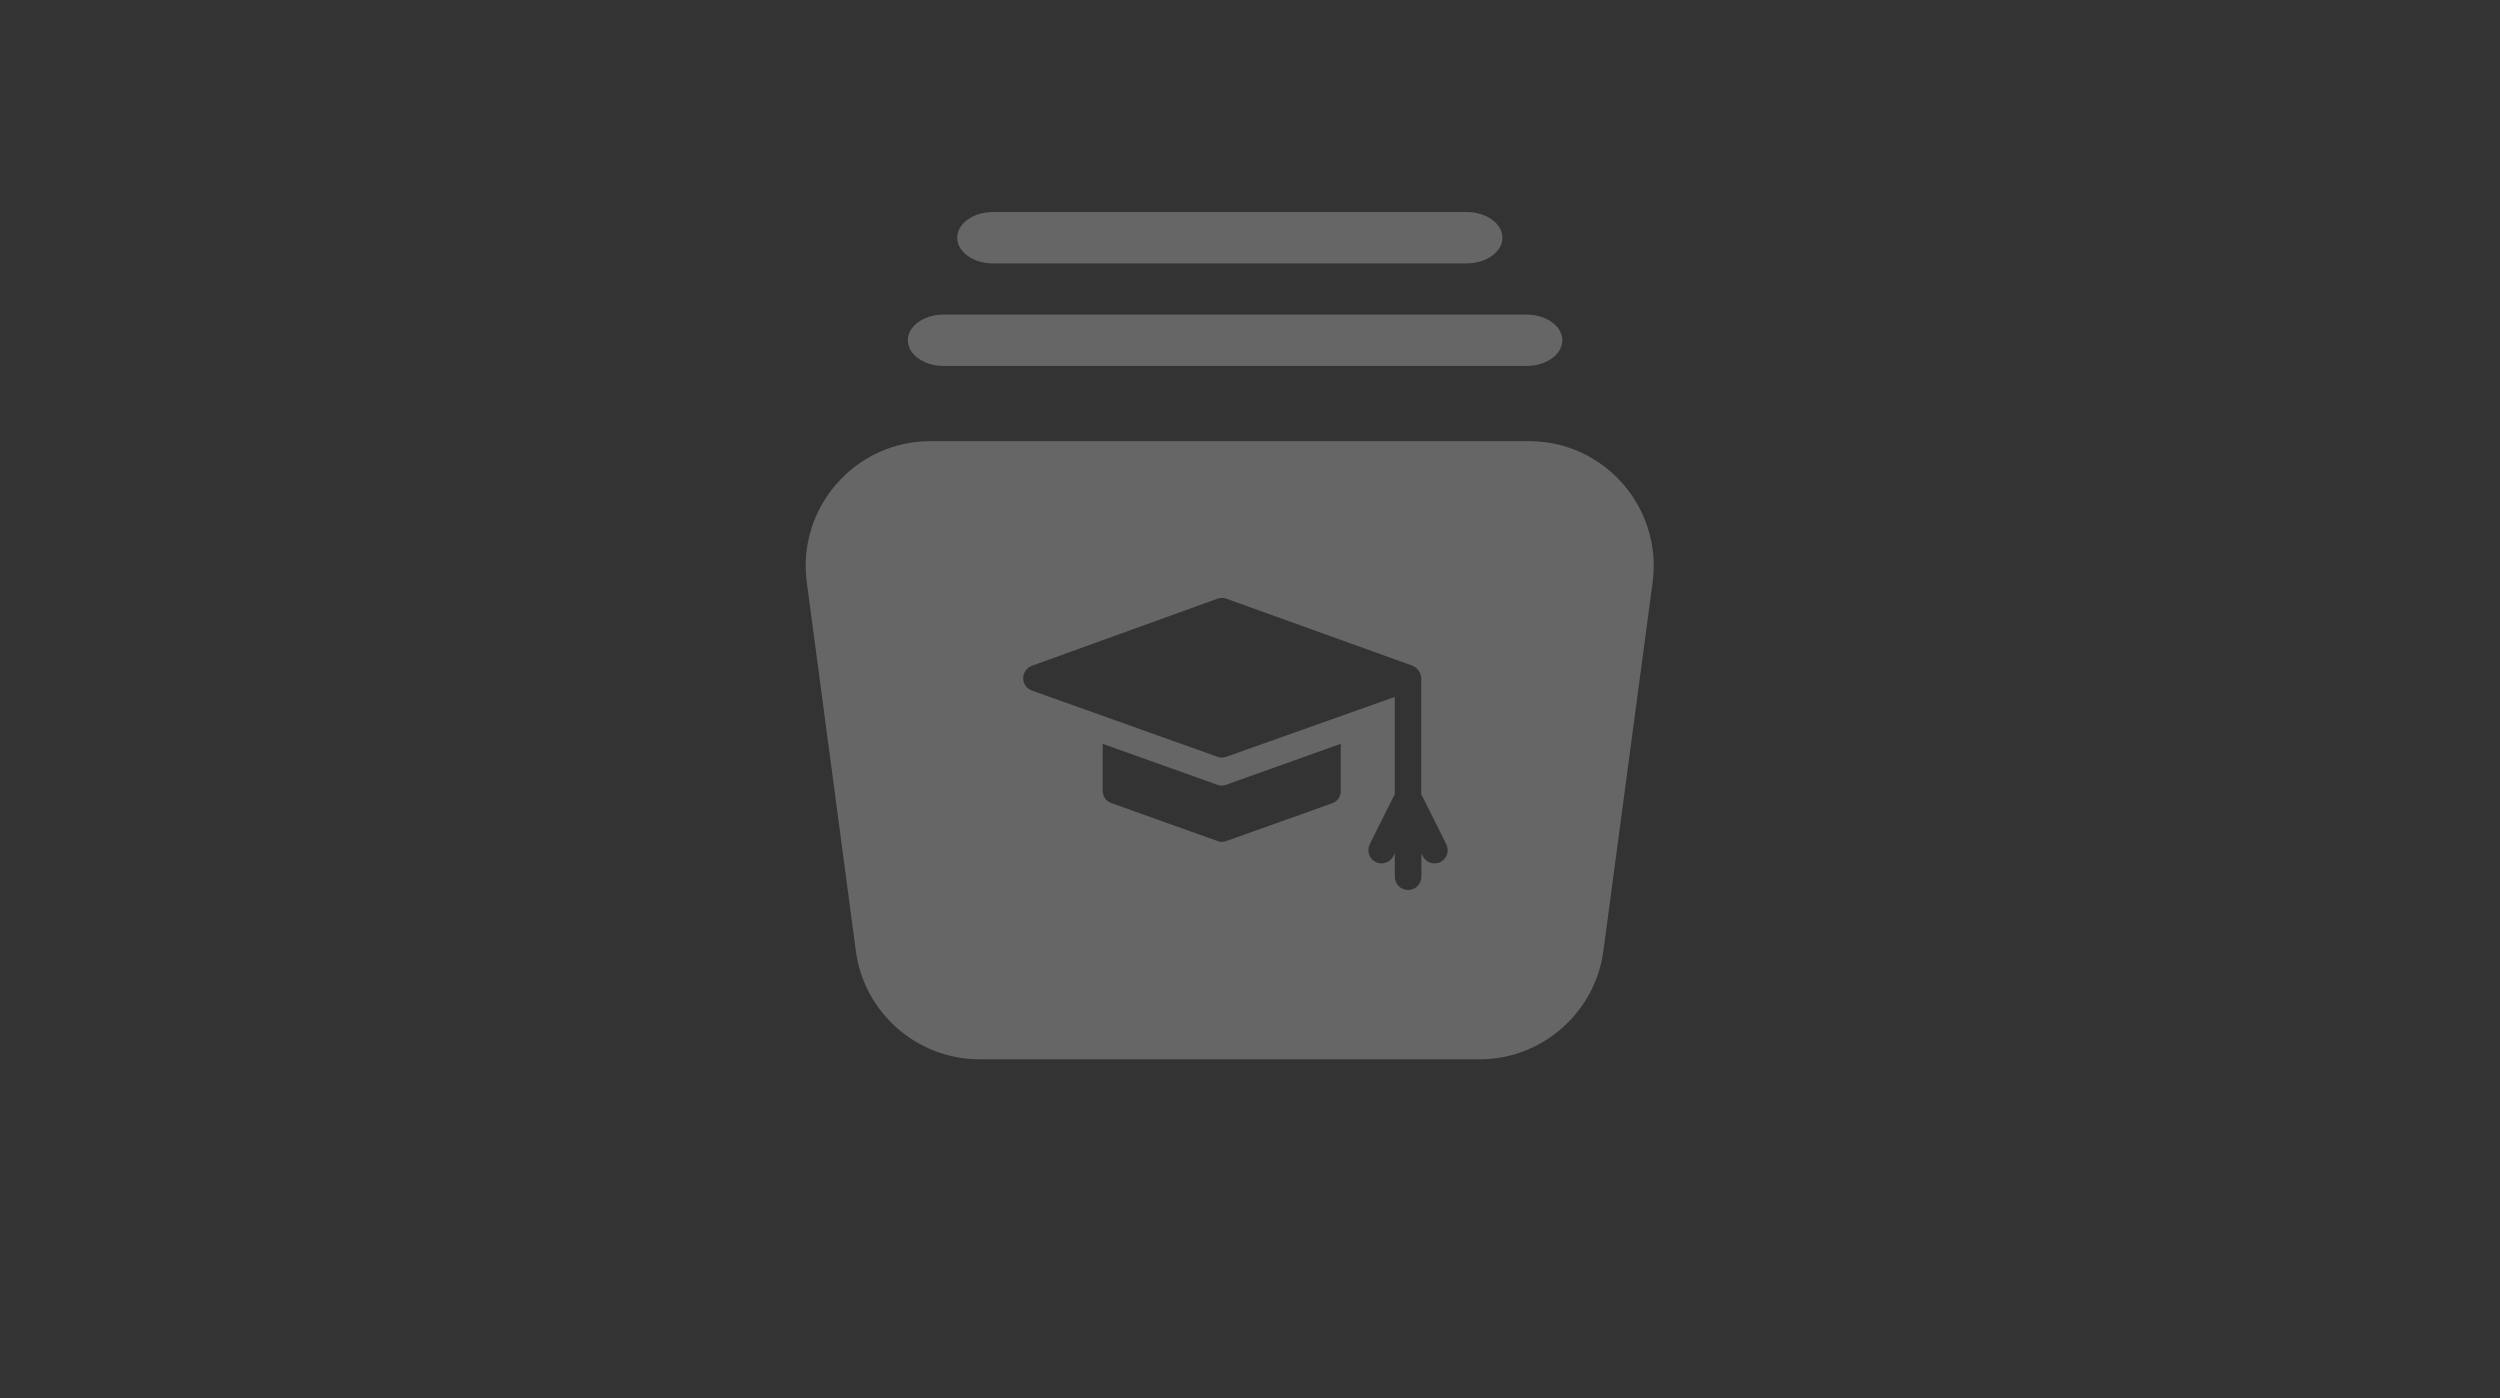 <?xml version="1.0" encoding="UTF-8"?>
<svg width="59px" height="33px" viewBox="0 0 59 33" version="1.1" xmlns="http://www.w3.org/2000/svg" xmlns:xlink="http://www.w3.org/1999/xlink">
    <rect x="0" y="0" width="59" height="33" fill="#333333" stroke="none"/>
    <!-- Generator: Sketch 61.1 (89650) - https://sketch.com -->
    <title>Lesson</title>
    <desc>Created with Sketch.</desc>
    <g id="Lesson" stroke="none" stroke-width="1" fill="none" fill-rule="evenodd" fill-opacity="0.25">
        <g id="list-(2)" transform="translate(19, 5)" fill="#FFFFFF" fill-rule="nonzero">
            <path d="M17.085,5.411 C18.863,5.411 20.236,6.98 20.002,8.743 L20.002,8.743 L18.839,17.448 C18.642,18.901 17.39,20 15.921,20 L15.921,20 L4.117,20 C2.648,20 1.393,18.905 1.199,17.448 L1.199,17.448 L0.04,8.743 C-0.193,6.976 1.183,5.411 2.958,5.411 L2.958,5.411 Z M9.941,9.129 C9.872,9.105 9.8,9.105 9.732,9.129 L9.732,9.129 L5.357,10.711 C5.232,10.755 5.147,10.872 5.147,11.005 C5.147,11.138 5.232,11.254 5.357,11.299 L5.357,11.299 L9.732,12.86 C9.764,12.872 9.8,12.88 9.836,12.88 C9.872,12.88 9.909,12.872 9.941,12.86 L9.941,12.86 L13.917,11.448 L13.917,13.742 L13.326,14.925 C13.249,15.078 13.313,15.267 13.466,15.344 C13.619,15.42 13.808,15.356 13.885,15.203 L13.885,15.203 L13.917,15.138 L13.917,15.69 C13.917,15.863 14.058,16.004 14.231,16.004 C14.404,16.004 14.545,15.863 14.545,15.69 L14.545,15.69 L14.545,15.138 L14.577,15.203 C14.629,15.311 14.738,15.376 14.855,15.376 C14.903,15.376 14.951,15.368 14.996,15.344 C15.149,15.267 15.209,15.078 15.133,14.925 L15.133,14.925 L14.541,13.742 L14.541,11.005 C14.541,10.888 14.456,10.759 14.34,10.715 C14.34,10.715 14.34,10.711 14.336,10.711 L14.336,10.711 Z M12.641,12.554 L9.937,13.52 C9.905,13.532 9.868,13.54 9.832,13.54 C9.796,13.54 9.76,13.532 9.728,13.52 L9.728,13.52 L7.023,12.554 L7.023,13.661 C7.023,13.794 7.107,13.911 7.232,13.955 L7.232,13.955 L9.732,14.848 C9.764,14.861 9.8,14.869 9.836,14.869 C9.872,14.869 9.909,14.861 9.941,14.848 L9.941,14.848 L12.436,13.959 C12.561,13.915 12.645,13.798 12.645,13.665 L12.645,13.665 L12.641,13.665 L12.641,12.554 Z M17.026,2.424 C17.492,2.424 17.871,2.696 17.871,3.03 C17.871,3.365 17.492,3.636 17.026,3.636 L17.026,3.636 L3.269,3.636 C2.803,3.636 2.424,3.365 2.424,3.03 C2.424,2.696 2.803,2.424 3.269,2.424 L3.269,2.424 Z M15.612,0.004 C16.078,0.004 16.457,0.275 16.457,0.61 C16.457,0.945 16.078,1.216 15.612,1.216 L15.612,1.216 L4.435,1.216 C3.964,1.216 3.59,0.945 3.59,0.61 C3.59,0.275 3.968,0.004 4.435,0.004 L4.435,0.004 Z" id="Combined-Shape"></path>
        </g>
    </g>
</svg>